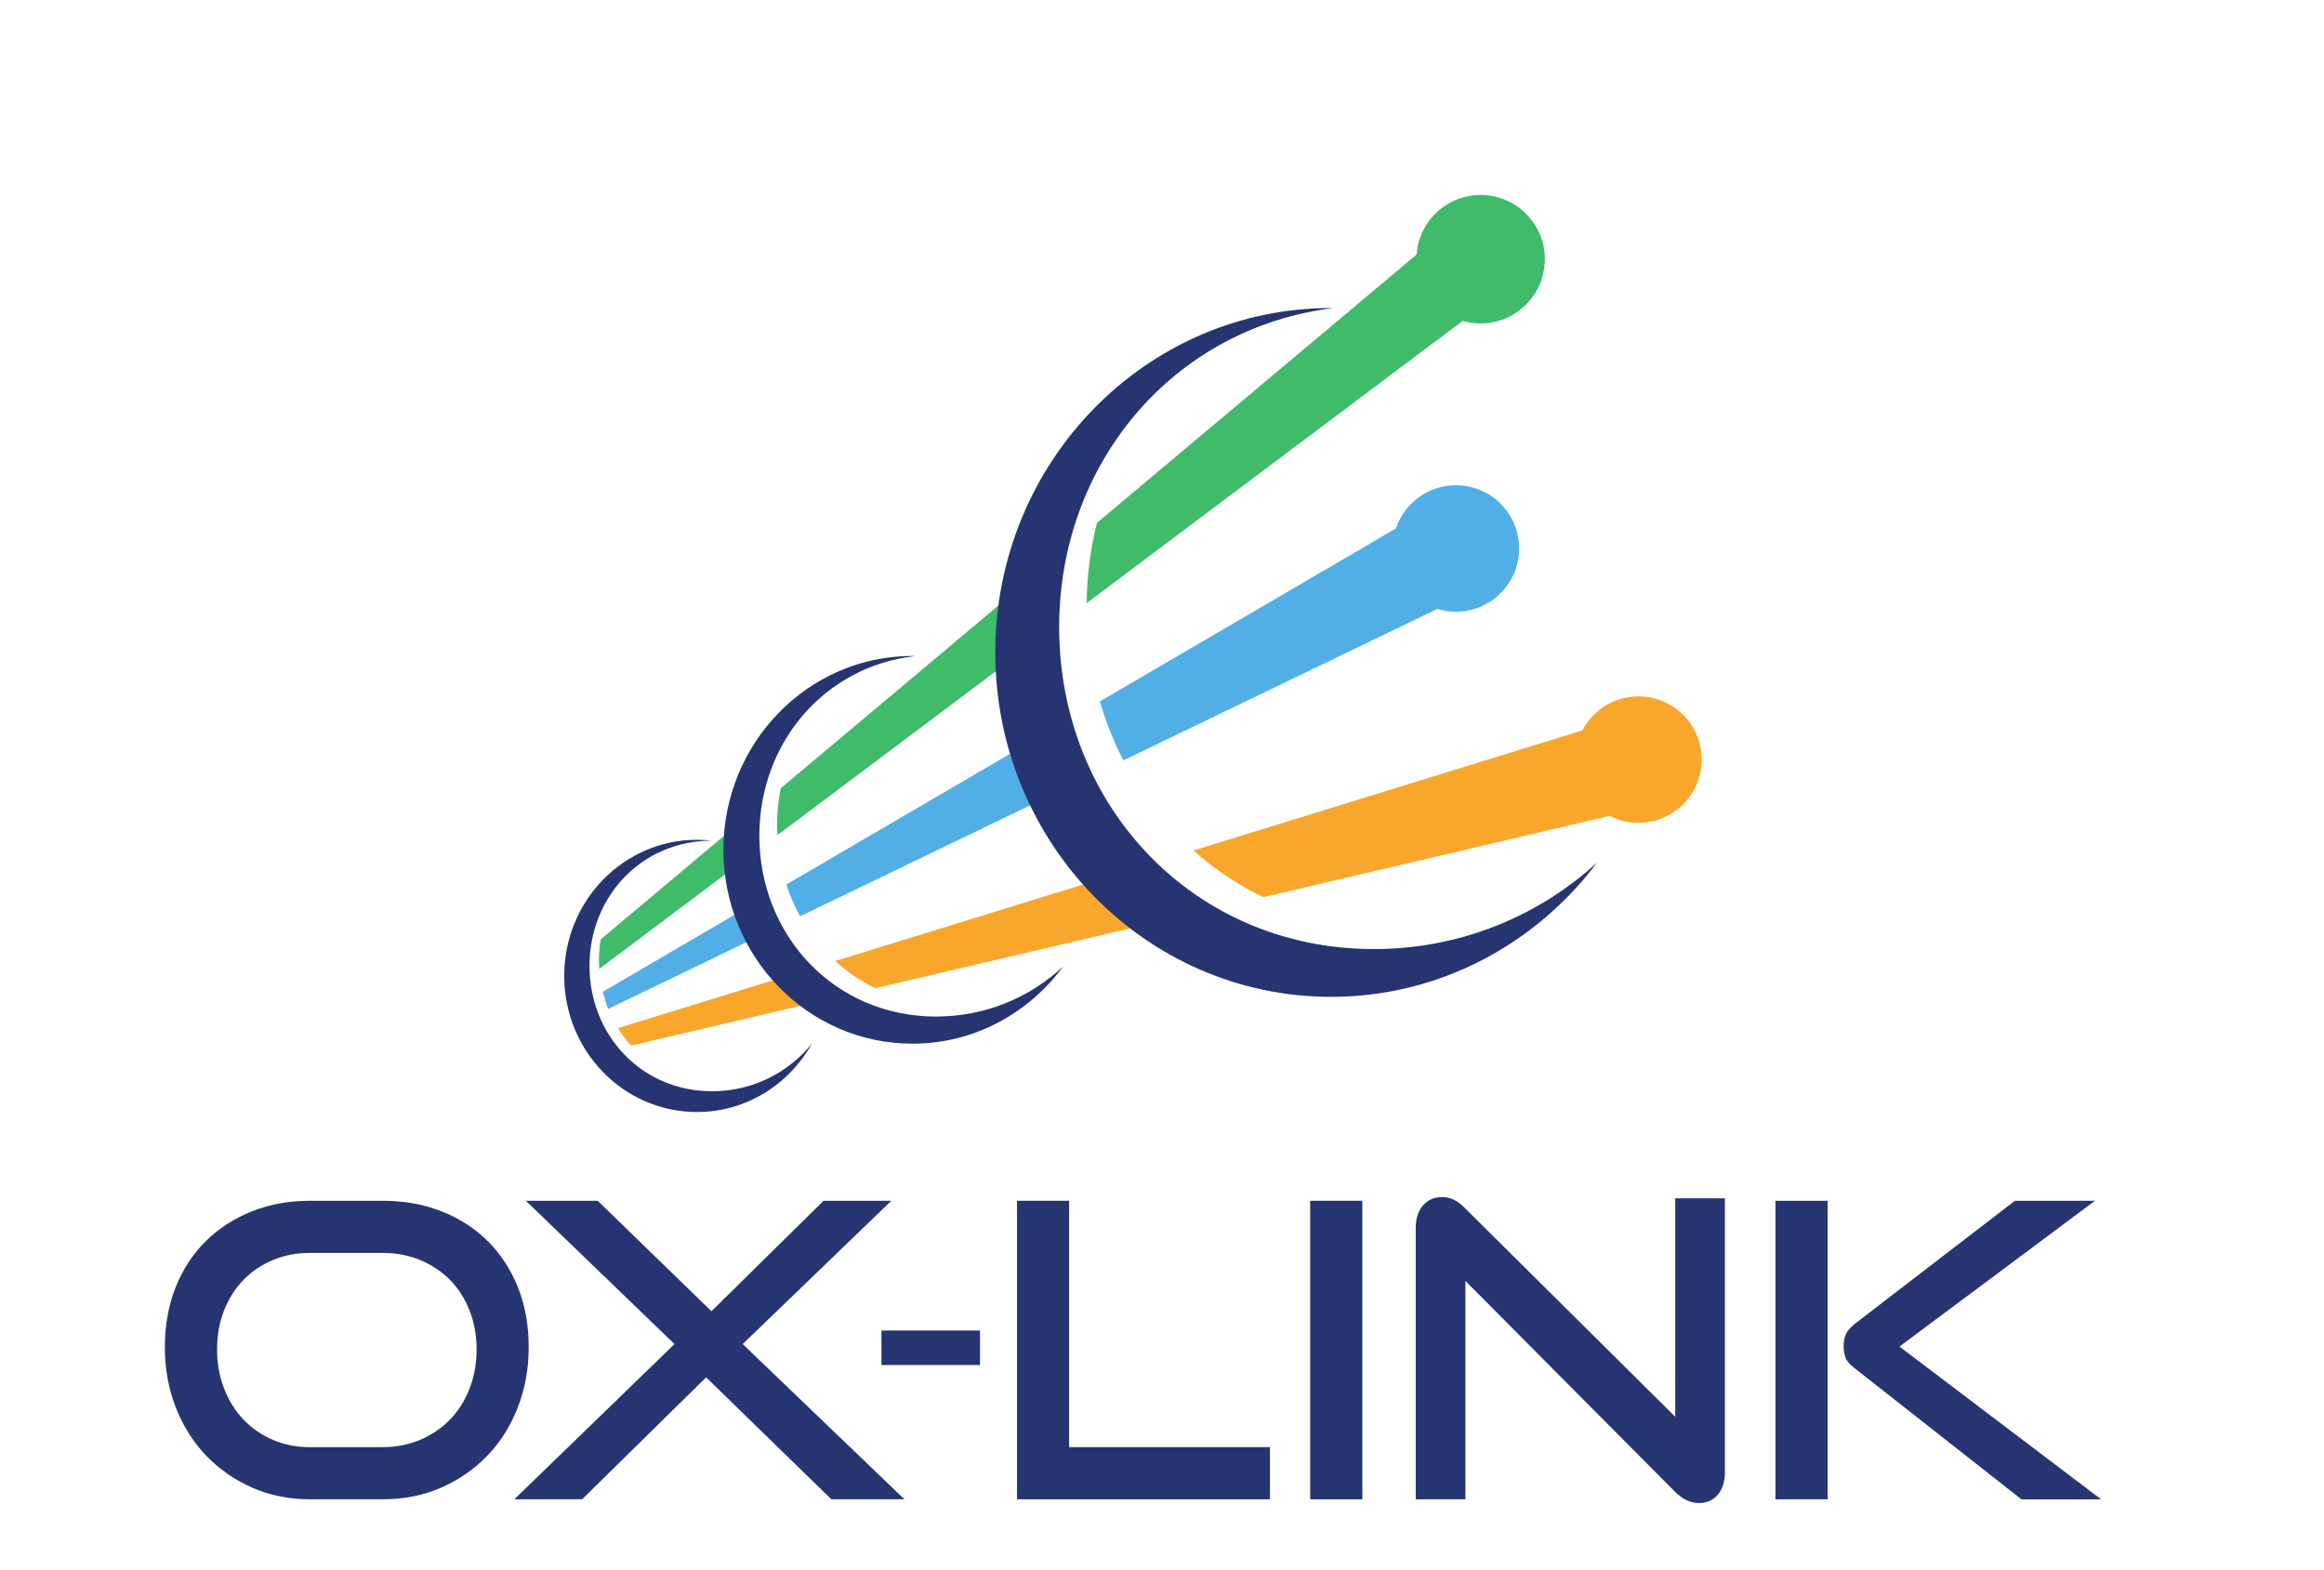 <?xml version="1.0" encoding="UTF-8"?>
<svg xmlns="http://www.w3.org/2000/svg" version="1.1" viewBox="0 0 688.06 464.85">
  <defs>
    <style>
      .cls-1 {
        fill: #f9a72c;
      }

      .cls-2 {
        fill: #263471;
      }

      .cls-3 {
        fill: #40bb6a;
      }

      .cls-4 {
        fill: #52afe6;
      }
    </style>
  </defs>
  <!-- Generator: Adobe Illustrator 28.7.1, SVG Export Plug-In . SVG Version: 1.2.0 Build 142)  -->
  <g>
    <g id="Layer_23">
      <path class="cls-2" d="M91.73,443.92c-6.16,0-11.86-1.15-17.08-3.46-5.23-2.31-9.77-5.47-13.62-9.48-3.85-4.02-6.85-8.78-9-14.29-2.15-5.51-3.22-11.47-3.22-17.87s1.07-12.4,3.22-17.75c2.14-5.35,5.15-9.91,9-13.68,3.85-3.77,8.39-6.69,13.62-8.75,5.22-2.07,10.92-3.11,17.08-3.11h21.52c6.4,0,12.26,1.06,17.57,3.16,5.31,2.11,9.87,5.07,13.68,8.88,3.81,3.81,6.77,8.37,8.87,13.68,2.11,5.31,3.16,11.17,3.16,17.57s-1.07,12.36-3.22,17.87c-2.14,5.51-5.15,10.27-9,14.29-3.85,4.01-8.41,7.17-13.68,9.48-5.27,2.31-11.06,3.46-17.38,3.46h-21.52M113.26,428.48c4.05,0,7.78-.73,11.19-2.19,3.4-1.45,6.34-3.46,8.82-6.01,2.47-2.55,4.39-5.61,5.77-9.18,1.38-3.56,2.07-7.41,2.07-11.55s-.69-7.96-2.07-11.49c-1.38-3.53-3.3-6.54-5.77-9.06-2.48-2.51-5.41-4.48-8.82-5.9-3.41-1.42-7.13-2.13-11.19-2.13h-21.52c-3.97,0-7.64.71-11,2.13-3.37,1.42-6.26,3.39-8.69,5.9-2.43,2.51-4.34,5.51-5.71,9-1.38,3.49-2.07,7.34-2.07,11.55s.69,7.99,2.07,11.55c1.38,3.57,3.28,6.63,5.71,9.18,2.43,2.56,5.33,4.56,8.69,6.01,3.36,1.47,7.03,2.19,11,2.19h21.52Z"/>
    </g>
    <g id="Layer_22">
      <polyline class="cls-2" points="246.14 443.92 209.06 407.81 172.34 443.92 152.28 443.92 199.7 397.96 155.69 355.53 176.96 355.53 210.64 388.24 243.83 355.53 263.89 355.53 219.88 397.96 267.78 443.92 246.14 443.92"/>
    </g>
    <g id="Layer_21">
      <rect class="cls-2" x="260.97" y="393.95" width="29.18" height="10.21"/>
    </g>
    <g id="Layer_20">
      <polyline class="cls-2" points="301.1 443.92 301.1 355.53 316.53 355.53 316.53 428.48 375.99 428.48 375.99 443.92 301.1 443.92"/>
    </g>
    <g id="Layer_19">
      <rect class="cls-2" x="387.91" y="355.53" width="15.43" height="88.39"/>
    </g>
    <g id="Layer_18">
      <path class="cls-2" d="M433.86,379.24v64.68h-14.71v-80.24c0-2.84.71-5.09,2.13-6.75,1.42-1.66,3.34-2.49,5.77-2.49,1.13,0,2.23.25,3.28.73,1.05.48,2.15,1.3,3.28,2.43l62.37,61.88v-64.68h14.71v80.98c0,2.92-.72,5.18-2.13,6.81-1.42,1.62-3.26,2.43-5.54,2.43-2.51,0-4.86-1.1-7.05-3.28l-62.13-62.49"/>
    </g>
    <g id="Layer_17">
      <path class="cls-2" d="M525.65,443.92v-88.39h15.45v88.39h-15.45M598.47,443.92l-49.48-38.9c-1.38-1.06-2.25-2.09-2.62-3.1-.36-1.02-.54-2.13-.54-3.34,0-1.38.24-2.59.73-3.65.49-1.05,1.54-2.19,3.16-3.4l46.81-35.99h23.71l-57.87,43.16,59.7,45.23h-23.59Z"/>
    </g>
    <g id="Layer_16">
      <path class="cls-3" d="M302.77,186.97c0-4.95.36-9.81,1.03-14.57l-72.64,60.98c-.71,3.58-1.11,7.27-1.11,11.07,0,.96.09,1.89.13,2.83l72.76-54.61c-.1-1.89-.17-3.79-.17-5.71"/>
    </g>
    <g id="Layer_15">
      <path class="cls-3" d="M219.4,248.64c0-1.9.1-3.77.28-5.62l-41.85,35.13c-.31,1.99-.51,4.02-.51,6.11,0,.88.07,1.74.12,2.61l42.34-31.78c-.23-2.12-.37-4.27-.37-6.46"/>
    </g>
    <g id="Layer_14">
      <path class="cls-3" d="M321.72,178.58l120.43-90.39-3.65-22.06h-8.09l-105.63,88.67c-1.91,7.61-2.98,15.56-3.05,23.79"/>
    </g>
    <g id="Layer_13">
      <path class="cls-4" d="M332.6,225.14l105.76-51.03-11.09-25.81-101.63,59.37c1.77,6.11,4.11,11.95,6.96,17.47"/>
    </g>
    <g id="Layer_12">
      <path class="cls-4" d="M222.67,267.82l-44.19,25.82c.43,1.75.93,3.46,1.58,5.09l46.31-22.35c-1.46-2.72-2.68-5.59-3.71-8.56"/>
    </g>
    <g id="Layer_11">
      <path class="cls-4" d="M307.55,218.23l-74.74,43.66c1.07,3.3,2.43,6.45,4.07,9.42l77.15-37.22c-2.58-5.05-4.75-10.35-6.48-15.86"/>
    </g>
    <g id="Layer_10">
      <path class="cls-1" d="M331.43,258.57l-84.14,25.97c3.51,3.22,7.47,5.93,11.81,8.07l88.12-20.69c-5.71-3.89-11-8.37-15.79-13.36"/>
    </g>
    <g id="Layer_9">
      <path class="cls-1" d="M374.02,265.64l119.05-27.95-16.19-24.02-123.56,38.15c6.19,5.49,13.13,10.17,20.7,13.83"/>
    </g>
    <g id="Layer_8">
      <path class="cls-1" d="M235,288.35l-52.05,16.07c1.14,1.85,2.44,3.57,3.88,5.17l57.14-13.42c-3.27-2.27-6.25-4.91-8.98-7.82"/>
    </g>
    <g id="Layer_7">
      <path class="cls-2" d="M406.73,281c-53.56,0-93.15-42.66-93.15-95.27,0-48.62,33.81-88.69,81.18-94.52-.22,0-.44-.01-.66-.01-54.91,0-99.43,45.65-99.43,101.97s44.51,101.98,99.43,101.98c32.06,0,60.56-15.59,78.74-39.76-17.32,15.89-40.56,25.62-66.12,25.62"/>
    </g>
    <g id="Layer_6">
      <path class="cls-2" d="M277.18,300.99c-30.1,0-52.36-23.97-52.36-53.56,0-27.48,19.22-50.1,46.09-53.17-.26,0-.51-.04-.77-.04-30.9,0-55.96,25.7-55.96,57.4s25.06,57.4,55.96,57.4c18.25,0,34.4-9,44.62-22.86-9.78,9.16-23,14.82-37.58,14.82"/>
    </g>
    <g id="Layer_5">
      <path class="cls-2" d="M210.8,323.1c-20.85,0-36.27-16.61-36.27-37.1s15.37-37.04,36.17-37.09c-1.43-.16-2.88-.26-4.36-.26-21.7,0-39.29,18.04-39.29,40.3s17.59,40.3,39.29,40.3c14.58,0,27.28-8.16,34.05-20.26-6.92,8.59-17.59,14.12-29.6,14.12"/>
    </g>
    <g id="Layer_4">
      <path class="cls-3" d="M450.63,91.28c-8.03,6.78-20.03,5.76-26.8-2.27-6.78-8.03-5.75-20.02,2.27-26.8,8.03-6.77,20.03-5.75,26.8,2.27,6.77,8.03,5.75,20.03-2.28,26.8"/>
    </g>
    <g id="Layer_3">
      <path class="cls-4" d="M443.12,176.71c-7.9,6.67-19.71,5.66-26.37-2.25-6.67-7.9-5.66-19.71,2.24-26.37,7.9-6.67,19.71-5.66,26.37,2.24,6.66,7.9,5.66,19.71-2.24,26.37"/>
    </g>
    <g id="Layer_2">
      <path class="cls-1" d="M497.17,239.21c-7.9,6.66-19.71,5.66-26.37-2.24-6.67-7.9-5.66-19.71,2.24-26.38,7.89-6.66,19.7-5.66,26.37,2.24,6.67,7.9,5.66,19.71-2.24,26.38"/>
    </g>
  </g>
</svg>